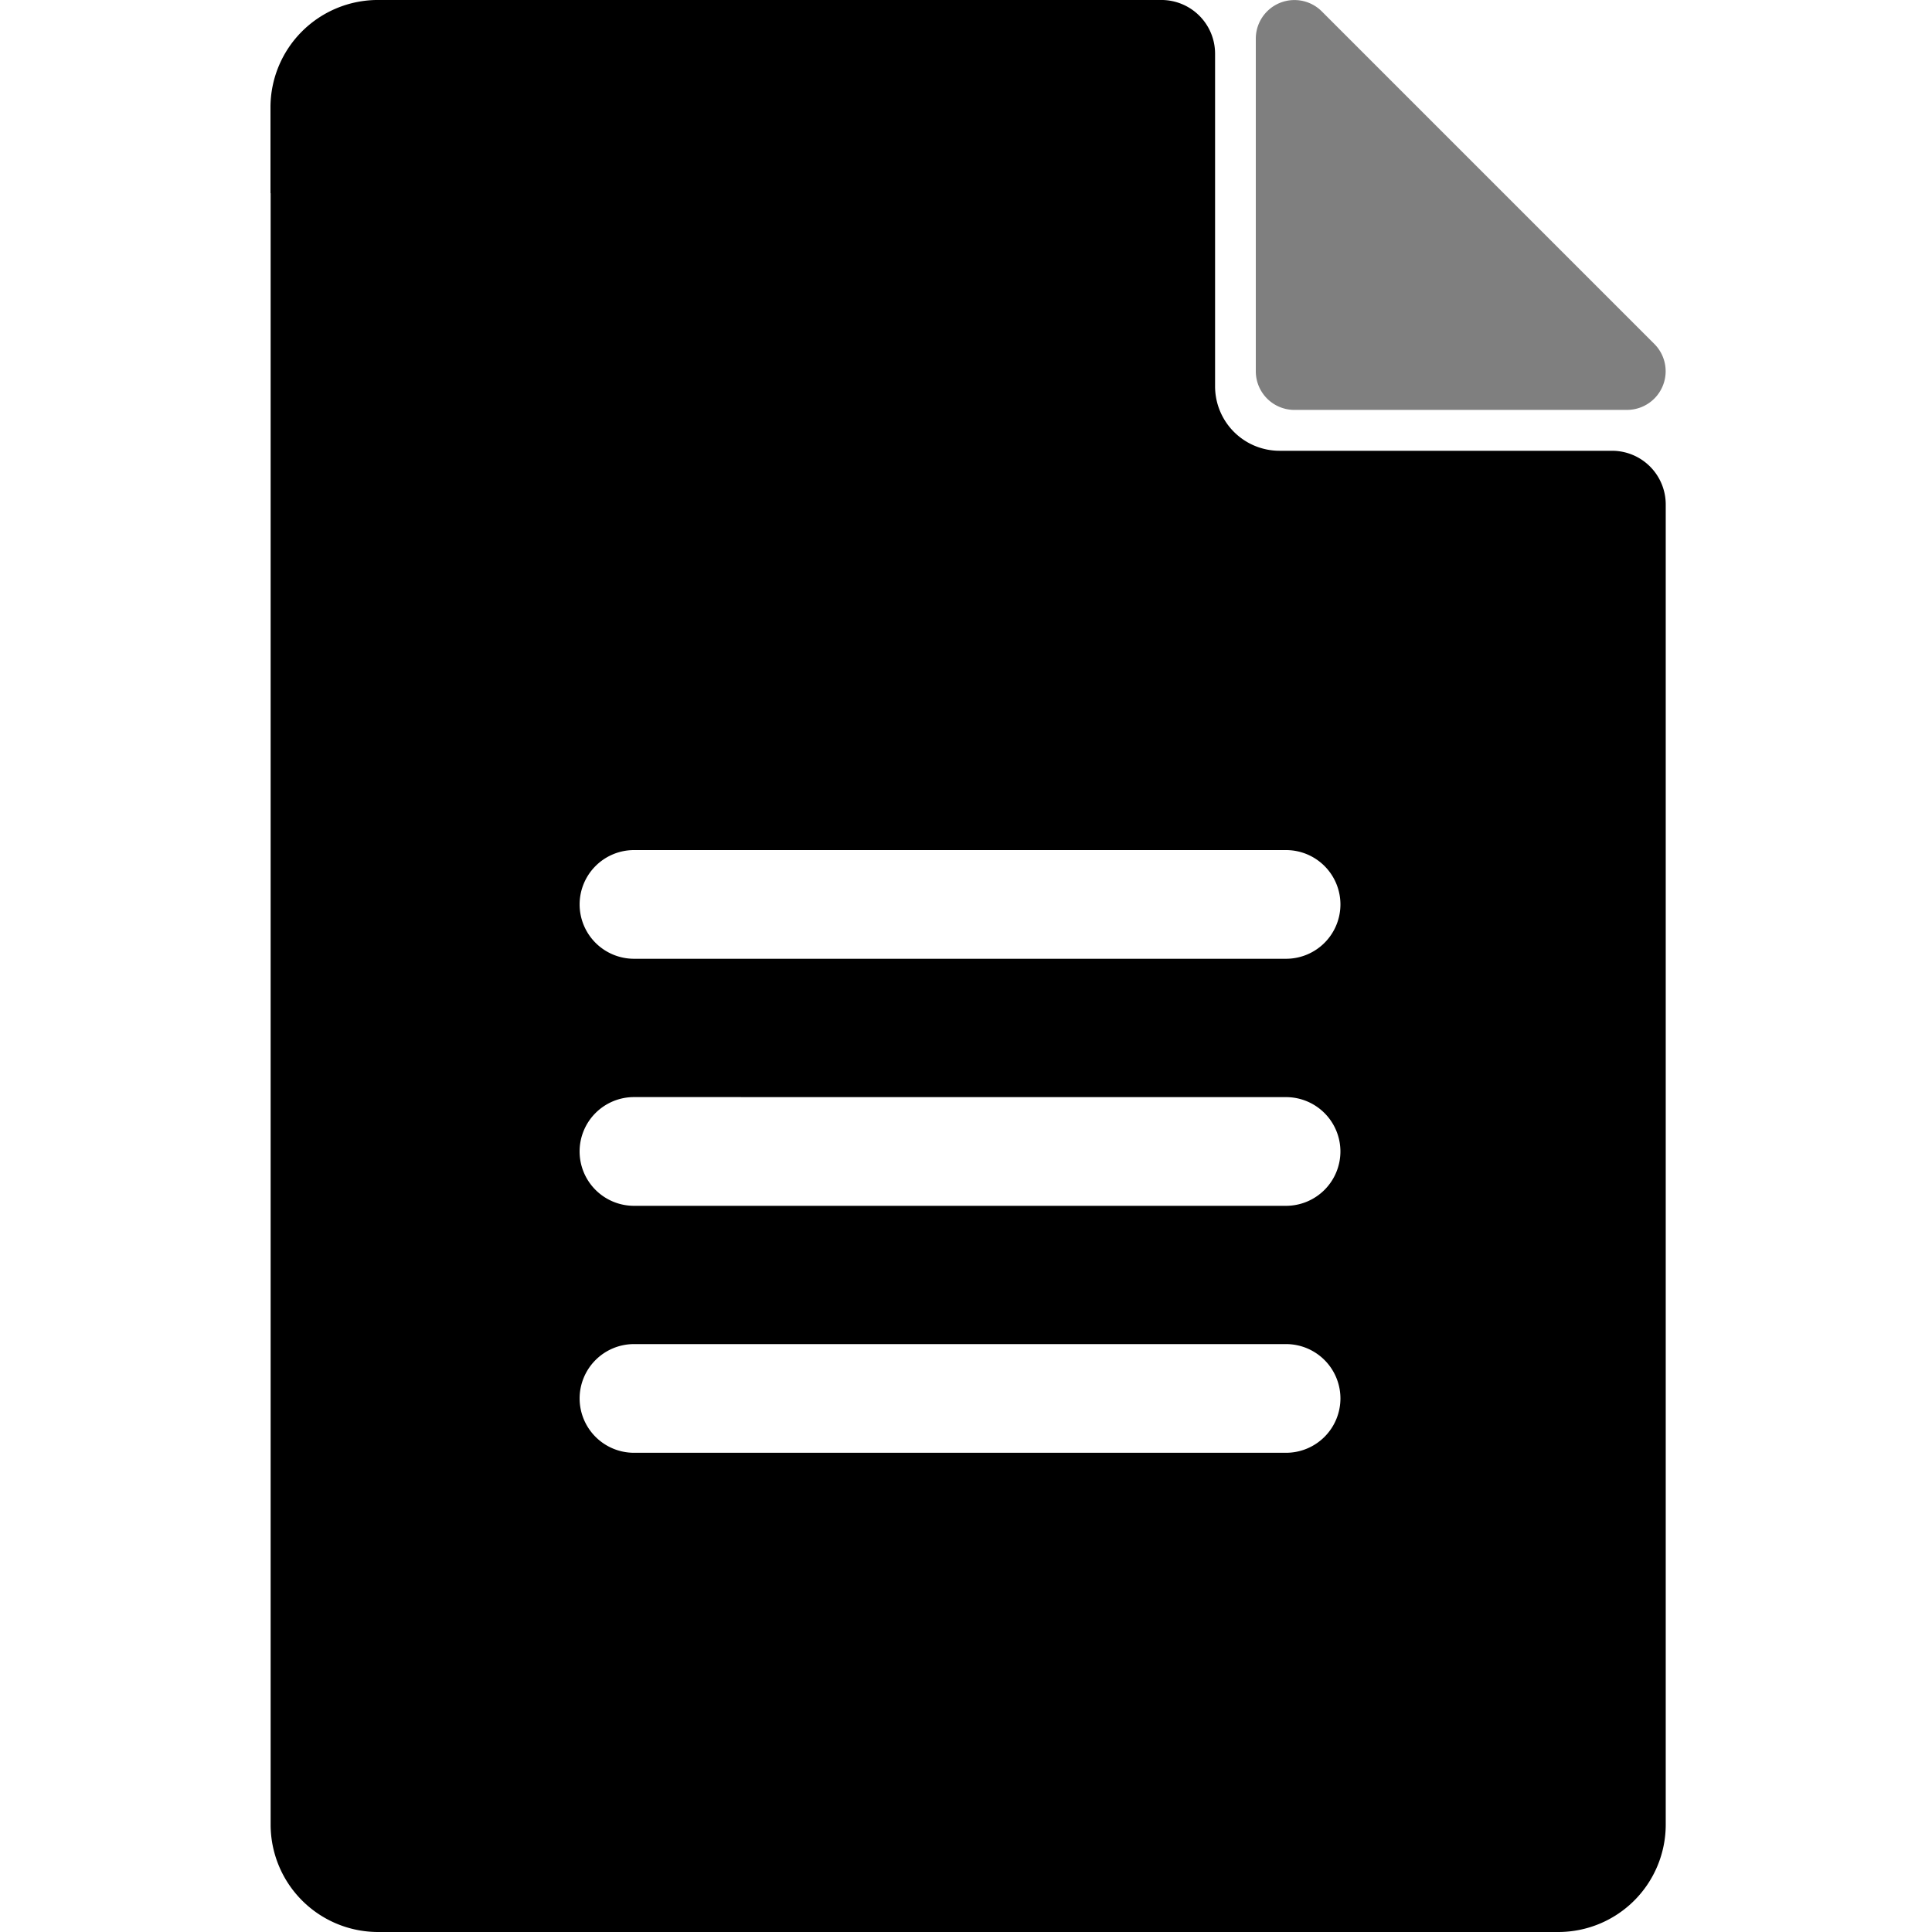 <svg xmlns="http://www.w3.org/2000/svg" xmlns:xlink="http://www.w3.org/1999/xlink" width="100" height="100" viewBox="0 0 100 100"><defs><clipPath id="b"><rect width="100" height="100"/></clipPath></defs><g id="a" clip-path="url(#b)"><path d="M-7583.326-1176h-61.11a5.562,5.562,0,0,1-5.556-5.554V-1266H-7650v-4.447a5.562,5.562,0,0,1,5.558-5.554h40.556a2.781,2.781,0,0,1,2.778,2.778v3.89l0,13.332a3.337,3.337,0,0,0,3.333,3.333h17.217a2.78,2.78,0,0,1,2.776,2.778v10.557l0-11.692,0,69.469A5.561,5.561,0,0,1-7583.326-1176Zm-47.861-30.43a2.816,2.816,0,0,0-2.812,2.813,2.816,2.816,0,0,0,2.813,2.813h33.754a2.816,2.816,0,0,0,2.813-2.813,2.816,2.816,0,0,0-2.812-2.813Zm0-12.785A2.816,2.816,0,0,0-7634-1216.4a2.816,2.816,0,0,0,2.813,2.813h33.754a2.816,2.816,0,0,0,2.813-2.813,2.816,2.816,0,0,0-2.812-2.813Zm0-12.785a2.816,2.816,0,0,0-2.812,2.813,2.816,2.816,0,0,0,2.813,2.813h33.754a2.816,2.816,0,0,0,2.813-2.813,2.816,2.816,0,0,0-2.812-2.813Z" transform="translate(7664 1276)"/><path d="M-7472.561-1265.565a2,2,0,0,1-2-2v-17.214a2,2,0,0,1,3.415-1.414l17.212,17.212a2,2,0,0,1-1.414,3.415Z" transform="translate(7539.561 1286.782)" opacity="0.5"/></g></svg>